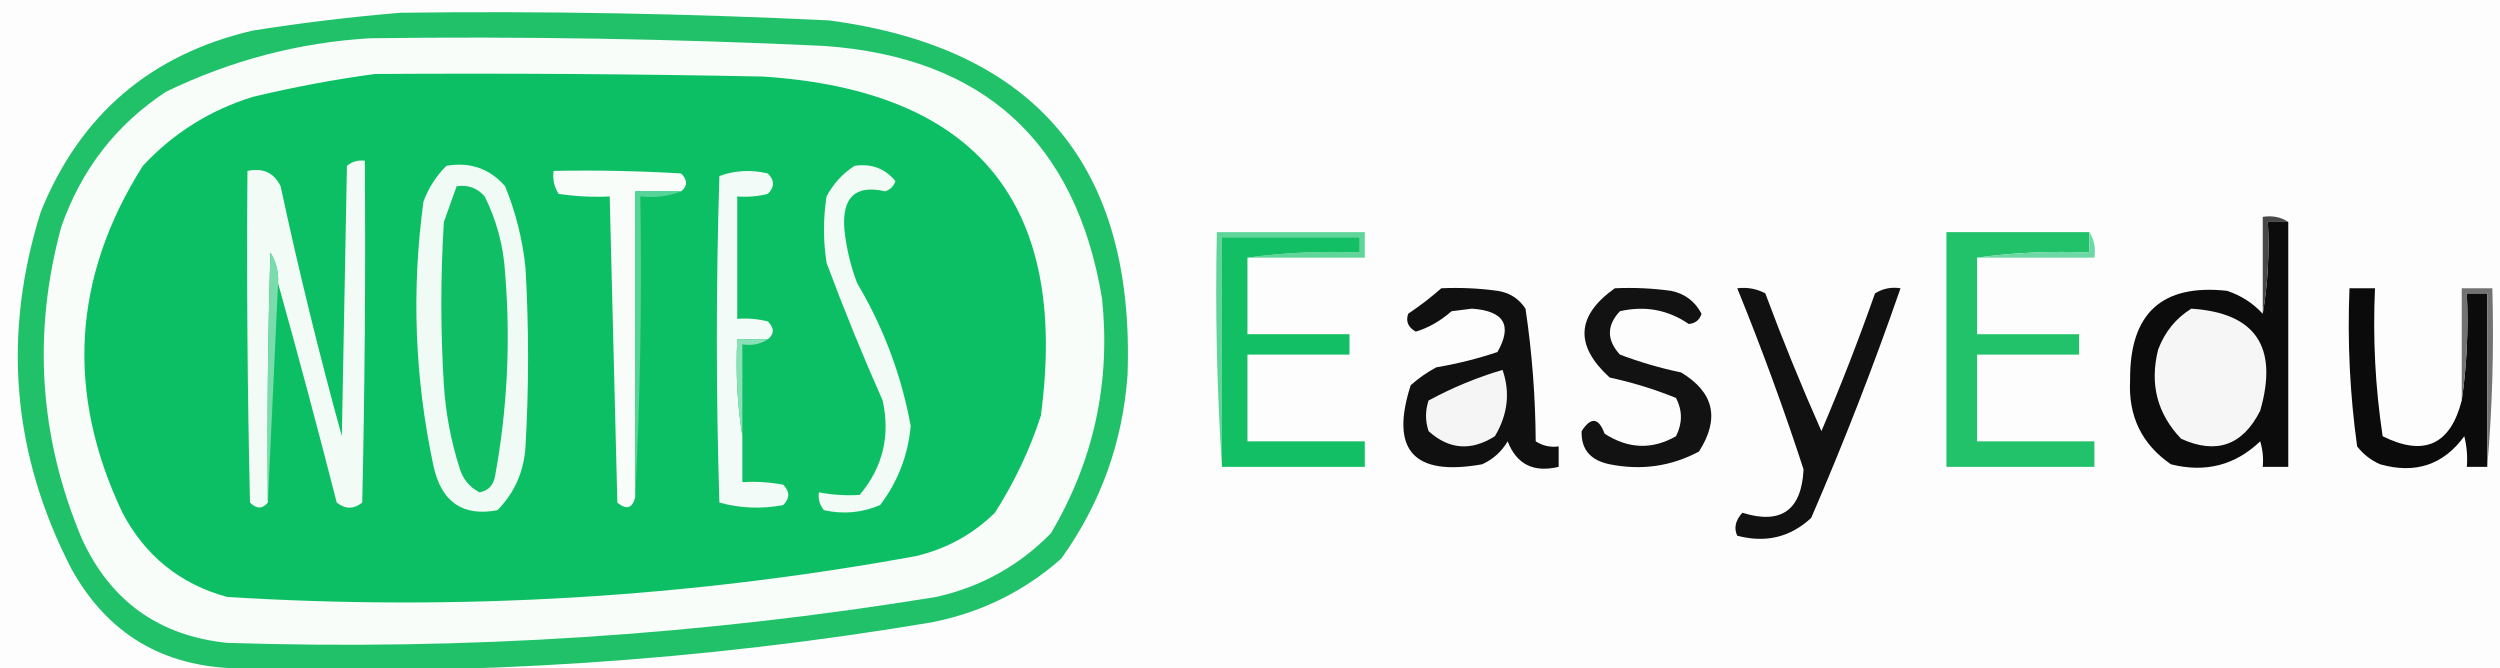 <?xml version="1.0" encoding="UTF-8"?>
<!DOCTYPE svg PUBLIC "-//W3C//DTD SVG 1.1//EN" "http://www.w3.org/Graphics/SVG/1.1/DTD/svg11.dtd">
<svg xmlns="http://www.w3.org/2000/svg" version="1.1" width="490px" height="131px" style="shape-rendering:geometricPrecision; text-rendering:geometricPrecision; image-rendering:optimizeQuality; fill-rule:evenodd; clip-rule:evenodd" xmlns:xlink="http://www.w3.org/1999/xlink">
<rect width="100%" height="100%" fill="#333333" stroke="none"/>
<g><path style="opacity:1" fill="#fdfdfd" d="M -0.5,-0.5 C 168.167,-0.5 336.833,-0.5 505.5,-0.5C 505.5,44.5 505.5,89.5 505.5,134.5C 336.833,134.5 168.167,134.5 -0.5,134.5C -0.5,89.5 -0.5,44.5 -0.5,-0.5 Z"/></g>
<g><path style="opacity:1" fill="#21c16a" d="M 78.5,2.5 C 106.519,2.145 134.519,2.645 162.5,4C 202.962,9.383 222.462,32.55 221,73.5C 220.04,86.746 215.707,98.746 208,109.5C 200.701,115.943 192.201,120.11 182.5,122C 137.492,129.539 92.159,132.539 46.5,131C 31.871,130.683 21.038,124.183 14,111.5C 2.391,89.015 0.391,65.682 8,41.5C 15.668,22.501 29.502,10.668 49.5,6C 59.27,4.457 68.937,3.29 78.5,2.5 Z"/></g>
<g><path style="opacity:1" fill="#f8fdfa" d="M 72.5,7.5 C 102.189,7.104 131.855,7.604 161.5,9C 192.699,11.2 210.865,27.7 216,58.5C 217.716,74.967 214.382,90.3 206,104.5C 199.775,110.865 192.275,115.031 183.5,117C 137.46,124.503 91.127,127.503 44.5,126C 31.106,124.609 21.606,117.776 16,105.5C 7.684,85.632 6.351,65.298 12,44.5C 15.899,33.283 22.732,24.45 32.5,18C 45.244,11.83 58.578,8.33 72.5,7.5 Z"/></g>
<g><path style="opacity:1" fill="#0dbf64" d="M 73.5,14.5 C 98.835,14.333 124.169,14.5 149.5,15C 191.442,17.728 209.608,39.894 204,81.5C 201.803,88.227 198.803,94.561 195,100.5C 190.652,104.758 185.486,107.592 179.5,109C 134.828,117.15 89.828,119.817 44.5,117C 35.301,114.47 28.468,108.97 24,100.5C 12.861,77.001 14.194,54.334 28,32.5C 33.969,26.099 41.136,21.599 49.5,19C 57.561,17.069 65.561,15.569 73.5,14.5 Z"/></g>
<g><path style="opacity:1" fill="#f3fbf7" d="M 54.5,55.5 C 54.628,53.345 54.128,51.345 53,49.5C 52.5,65.83 52.333,82.163 52.5,98.5C 51.458,99.791 50.292,99.791 49,98.5C 48.5,76.836 48.333,55.169 48.5,33.5C 51.547,32.855 53.714,33.855 55,36.5C 58.539,52.989 62.539,69.322 67,85.5C 67.333,67.833 67.667,50.167 68,32.5C 69.011,31.663 70.178,31.33 71.5,31.5C 71.667,53.836 71.5,76.169 71,98.5C 69.333,99.833 67.667,99.833 66,98.5C 62.319,84.11 58.486,69.776 54.5,55.5 Z"/></g>
<g><path style="opacity:1" fill="#f1fbf6" d="M 87.5,32.5 C 92.126,31.7 95.96,33.034 99,36.5C 101.093,41.628 102.426,46.962 103,52.5C 103.667,64.167 103.667,75.833 103,87.5C 102.707,92.39 100.874,96.556 97.5,100C 90.743,101.274 86.576,98.441 85,91.5C 81.29,74.282 80.623,56.948 83,39.5C 84.012,36.798 85.512,34.465 87.5,32.5 Z"/></g>
<g><path style="opacity:1" fill="#f2fbf6" d="M 167.5,32.5 C 170.798,32.016 173.464,33.016 175.5,35.5C 175.167,36.5 174.5,37.167 173.5,37.5C 167.662,36.16 164.996,38.66 165.5,45C 165.881,48.6 166.715,52.1 168,55.5C 173.186,64.229 176.686,73.562 178.5,83.5C 177.969,89.264 175.969,94.43 172.5,99C 168.961,100.504 165.295,100.837 161.5,100C 160.663,98.989 160.33,97.822 160.5,96.5C 163.176,97.008 165.843,97.175 168.5,97C 173.027,91.607 174.527,85.44 173,78.5C 169.051,69.604 165.384,60.604 162,51.5C 161.333,47.167 161.333,42.833 162,38.5C 163.36,35.977 165.193,33.977 167.5,32.5 Z"/></g>
<g><path style="opacity:1" fill="#f8fdfa" d="M 133.5,37.5 C 130.5,37.5 127.5,37.5 124.5,37.5C 124.5,57.5 124.5,77.5 124.5,97.5C 123.923,99.652 122.756,99.985 121,98.5C 120.5,78.498 120,58.498 119.5,38.5C 116.15,38.665 112.817,38.498 109.5,38C 108.62,36.644 108.286,35.144 108.5,33.5C 116.84,33.334 125.173,33.5 133.5,34C 134.791,35.292 134.791,36.458 133.5,37.5 Z"/></g>
<g><path style="opacity:1" fill="#f2fbf7" d="M 150.5,66.5 C 148.5,66.5 146.5,66.5 144.5,66.5C 144.177,73.022 144.51,79.355 145.5,85.5C 145.5,88.5 145.5,91.5 145.5,94.5C 148.187,94.336 150.854,94.503 153.5,95C 154.833,96.333 154.833,97.667 153.5,99C 149.245,99.796 145.079,99.629 141,98.5C 140.333,77.167 140.333,55.833 141,34.5C 144.073,33.383 147.24,33.217 150.5,34C 151.833,35.333 151.833,36.667 150.5,38C 148.527,38.495 146.527,38.662 144.5,38.5C 144.5,46.5 144.5,54.5 144.5,62.5C 146.527,62.338 148.527,62.505 150.5,63C 151.791,64.292 151.791,65.458 150.5,66.5 Z"/></g>
<g><path style="opacity:1" fill="#10bf65" d="M 89.5,36.5 C 91.722,36.178 93.556,36.845 95,38.5C 97.353,43.226 98.686,48.226 99,53.5C 100.108,66.945 99.441,80.278 97,93.5C 96.653,95.18 95.653,96.18 94,96.5C 91.974,95.48 90.641,93.813 90,91.5C 88.359,86.292 87.359,80.959 87,75.5C 86.333,64.833 86.333,54.167 87,43.5C 87.847,41.146 88.68,38.812 89.5,36.5 Z"/></g>
<g><path style="opacity:1" fill="#56d497" d="M 133.5,37.5 C 131.052,38.473 128.385,38.806 125.5,38.5C 125.83,58.34 125.497,78.007 124.5,97.5C 124.5,77.5 124.5,57.5 124.5,37.5C 127.5,37.5 130.5,37.5 133.5,37.5 Z"/></g>
<g><path style="opacity:1" fill="#0c0c0c" d="M 448.5,43.5 C 448.5,59.5 448.5,75.5 448.5,91.5C 446.833,91.5 445.167,91.5 443.5,91.5C 443.66,89.801 443.494,88.134 443,86.5C 438.078,91.202 432.245,92.702 425.5,91C 419.785,87.069 417.119,81.569 417.5,74.5C 417.386,61.441 423.72,55.608 436.5,57C 439.233,57.904 441.567,59.404 443.5,61.5C 444.49,55.69 444.823,49.69 444.5,43.5C 445.833,43.5 447.167,43.5 448.5,43.5 Z"/></g>
<g><path style="opacity:1" fill="#60d599" d="M 244.5,50.5 C 251.648,49.508 258.981,49.175 266.5,49.5C 266.5,48.5 266.5,47.5 266.5,46.5C 257.5,46.5 248.5,46.5 239.5,46.5C 239.5,61.5 239.5,76.5 239.5,91.5C 238.504,76.342 238.17,61.009 238.5,45.5C 248.167,45.5 257.833,45.5 267.5,45.5C 267.5,47.167 267.5,48.833 267.5,50.5C 259.833,50.5 252.167,50.5 244.5,50.5 Z"/></g>
<g><path style="opacity:1" fill="#484848" d="M 448.5,43.5 C 447.167,43.5 445.833,43.5 444.5,43.5C 444.823,49.69 444.49,55.69 443.5,61.5C 443.5,55.167 443.5,48.833 443.5,42.5C 445.415,42.215 447.081,42.549 448.5,43.5 Z"/></g>
<g><path style="opacity:1" fill="#22c26b" d="M 409.5,45.5 C 409.5,46.833 409.5,48.167 409.5,49.5C 401.981,49.175 394.648,49.508 387.5,50.5C 387.5,55.5 387.5,60.5 387.5,65.5C 394.167,65.5 400.833,65.5 407.5,65.5C 407.5,66.833 407.5,68.167 407.5,69.5C 400.833,69.5 394.167,69.5 387.5,69.5C 387.5,75.167 387.5,80.833 387.5,86.5C 395.167,86.5 402.833,86.5 410.5,86.5C 410.5,88.167 410.5,89.833 410.5,91.5C 400.833,91.5 391.167,91.5 381.5,91.5C 381.5,76.167 381.5,60.833 381.5,45.5C 390.833,45.5 400.167,45.5 409.5,45.5 Z"/></g>
<g><path style="opacity:1" fill="#12bf65" d="M 244.5,50.5 C 244.5,55.5 244.5,60.5 244.5,65.5C 251.167,65.5 257.833,65.5 264.5,65.5C 264.5,66.833 264.5,68.167 264.5,69.5C 257.833,69.5 251.167,69.5 244.5,69.5C 244.5,75.167 244.5,80.833 244.5,86.5C 252.167,86.5 259.833,86.5 267.5,86.5C 267.5,88.167 267.5,89.833 267.5,91.5C 258.167,91.5 248.833,91.5 239.5,91.5C 239.5,76.5 239.5,61.5 239.5,46.5C 248.5,46.5 257.5,46.5 266.5,46.5C 266.5,47.5 266.5,48.5 266.5,49.5C 258.981,49.175 251.648,49.508 244.5,50.5 Z"/></g>
<g><path style="opacity:1" fill="#6cd9a4" d="M 409.5,45.5 C 410.451,46.919 410.784,48.585 410.5,50.5C 402.833,50.5 395.167,50.5 387.5,50.5C 394.648,49.508 401.981,49.175 409.5,49.5C 409.5,48.167 409.5,46.833 409.5,45.5 Z"/></g>
<g><path style="opacity:1" fill="#7adcac" d="M 54.5,55.5 C 53.833,69.833 53.167,84.167 52.5,98.5C 52.333,82.163 52.5,65.83 53,49.5C 54.128,51.345 54.628,53.345 54.5,55.5 Z"/></g>
<g><path style="opacity:1" fill="#101010" d="M 282.5,56.5 C 286.182,56.335 289.848,56.501 293.5,57C 295.848,57.346 297.681,58.513 299,60.5C 300.275,69.065 300.942,77.732 301,86.5C 302.356,87.38 303.856,87.713 305.5,87.5C 305.5,88.833 305.5,90.167 305.5,91.5C 300.594,92.687 297.261,91.02 295.5,86.5C 294.307,88.527 292.64,90.027 290.5,91C 277.064,93.406 272.397,88.239 276.5,75.5C 278.028,74.139 279.695,72.972 281.5,72C 285.58,71.313 289.58,70.313 293.5,69C 296.481,63.766 294.814,60.933 288.5,60.5C 287.167,60.667 285.833,60.833 284.5,61C 282.309,62.919 279.976,64.253 277.5,65C 275.993,64.163 275.493,62.996 276,61.5C 278.326,59.934 280.492,58.268 282.5,56.5 Z"/></g>
<g><path style="opacity:1" fill="#121212" d="M 316.5,56.5 C 320.182,56.335 323.848,56.501 327.5,57C 330.209,57.541 332.209,59.041 333.5,61.5C 333.113,62.72 332.28,63.386 331,63.5C 326.918,60.709 322.418,59.876 317.5,61C 314.887,63.795 314.887,66.629 317.5,69.5C 321.404,70.976 325.404,72.143 329.5,73C 335.957,76.892 337.124,82.058 333,88.5C 327.539,91.412 321.706,92.245 315.5,91C 311.71,90.23 309.877,88.063 310,84.5C 311.833,81.667 313.333,81.833 314.5,85C 319.147,88.004 323.814,88.171 328.5,85.5C 329.777,82.966 329.777,80.466 328.5,78C 324.289,76.29 319.956,74.957 315.5,74C 308.599,67.72 308.932,61.887 316.5,56.5 Z"/></g>
<g><path style="opacity:1" fill="#111111" d="M 340.5,56.5 C 342.467,56.261 344.301,56.594 346,57.5C 349.39,66.614 353.057,75.614 357,84.5C 360.794,75.618 364.294,66.618 367.5,57.5C 369.045,56.548 370.712,56.215 372.5,56.5C 367.241,71.691 361.408,86.691 355,101.5C 350.909,105.305 346.076,106.472 340.5,105C 339.804,103.512 340.138,102.012 341.5,100.5C 349.099,102.861 353.099,100.028 353.5,92C 349.589,80.012 345.256,68.179 340.5,56.5 Z"/></g>
<g><path style="opacity:1" fill="#0b0b0b" d="M 482.5,78.5 C 483.491,71.687 483.825,64.687 483.5,57.5C 484.833,57.5 486.167,57.5 487.5,57.5C 487.5,68.833 487.5,80.167 487.5,91.5C 486.167,91.5 484.833,91.5 483.5,91.5C 483.662,89.473 483.495,87.473 483,85.5C 478.914,91.118 473.414,92.951 466.5,91C 464.714,90.216 463.214,89.049 462,87.5C 460.574,77.246 460.074,66.912 460.5,56.5C 462.167,56.5 463.833,56.5 465.5,56.5C 465.052,66.273 465.552,75.939 467,85.5C 475.094,89.535 480.261,87.202 482.5,78.5 Z"/></g>
<g><path style="opacity:1" fill="#727272" d="M 487.5,91.5 C 487.5,80.167 487.5,68.833 487.5,57.5C 486.167,57.5 484.833,57.5 483.5,57.5C 483.825,64.687 483.491,71.687 482.5,78.5C 482.5,71.167 482.5,63.833 482.5,56.5C 484.5,56.5 486.5,56.5 488.5,56.5C 488.828,68.345 488.495,80.012 487.5,91.5 Z"/></g>
<g><path style="opacity:1" fill="#f6f6f6" d="M 429.5,60.5 C 442.102,61.316 446.602,67.983 443,80.5C 439.578,87.296 434.411,89.129 427.5,86C 422.798,81.078 421.298,75.245 423,68.5C 424.305,65.039 426.471,62.372 429.5,60.5 Z"/></g>
<g><path style="opacity:1" fill="#8ae1b7" d="M 150.5,66.5 C 149.081,67.451 147.415,67.784 145.5,67.5C 145.5,73.5 145.5,79.5 145.5,85.5C 144.51,79.355 144.177,73.022 144.5,66.5C 146.5,66.5 148.5,66.5 150.5,66.5 Z"/></g>
<g><path style="opacity:1" fill="#f5f5f5" d="M 294.5,72.5 C 296.027,76.925 295.527,81.258 293,85.5C 288.335,88.456 284.002,88.123 280,84.5C 279.333,82.5 279.333,80.5 280,78.5C 284.686,75.964 289.519,73.964 294.5,72.5 Z"/></g>
</svg>

